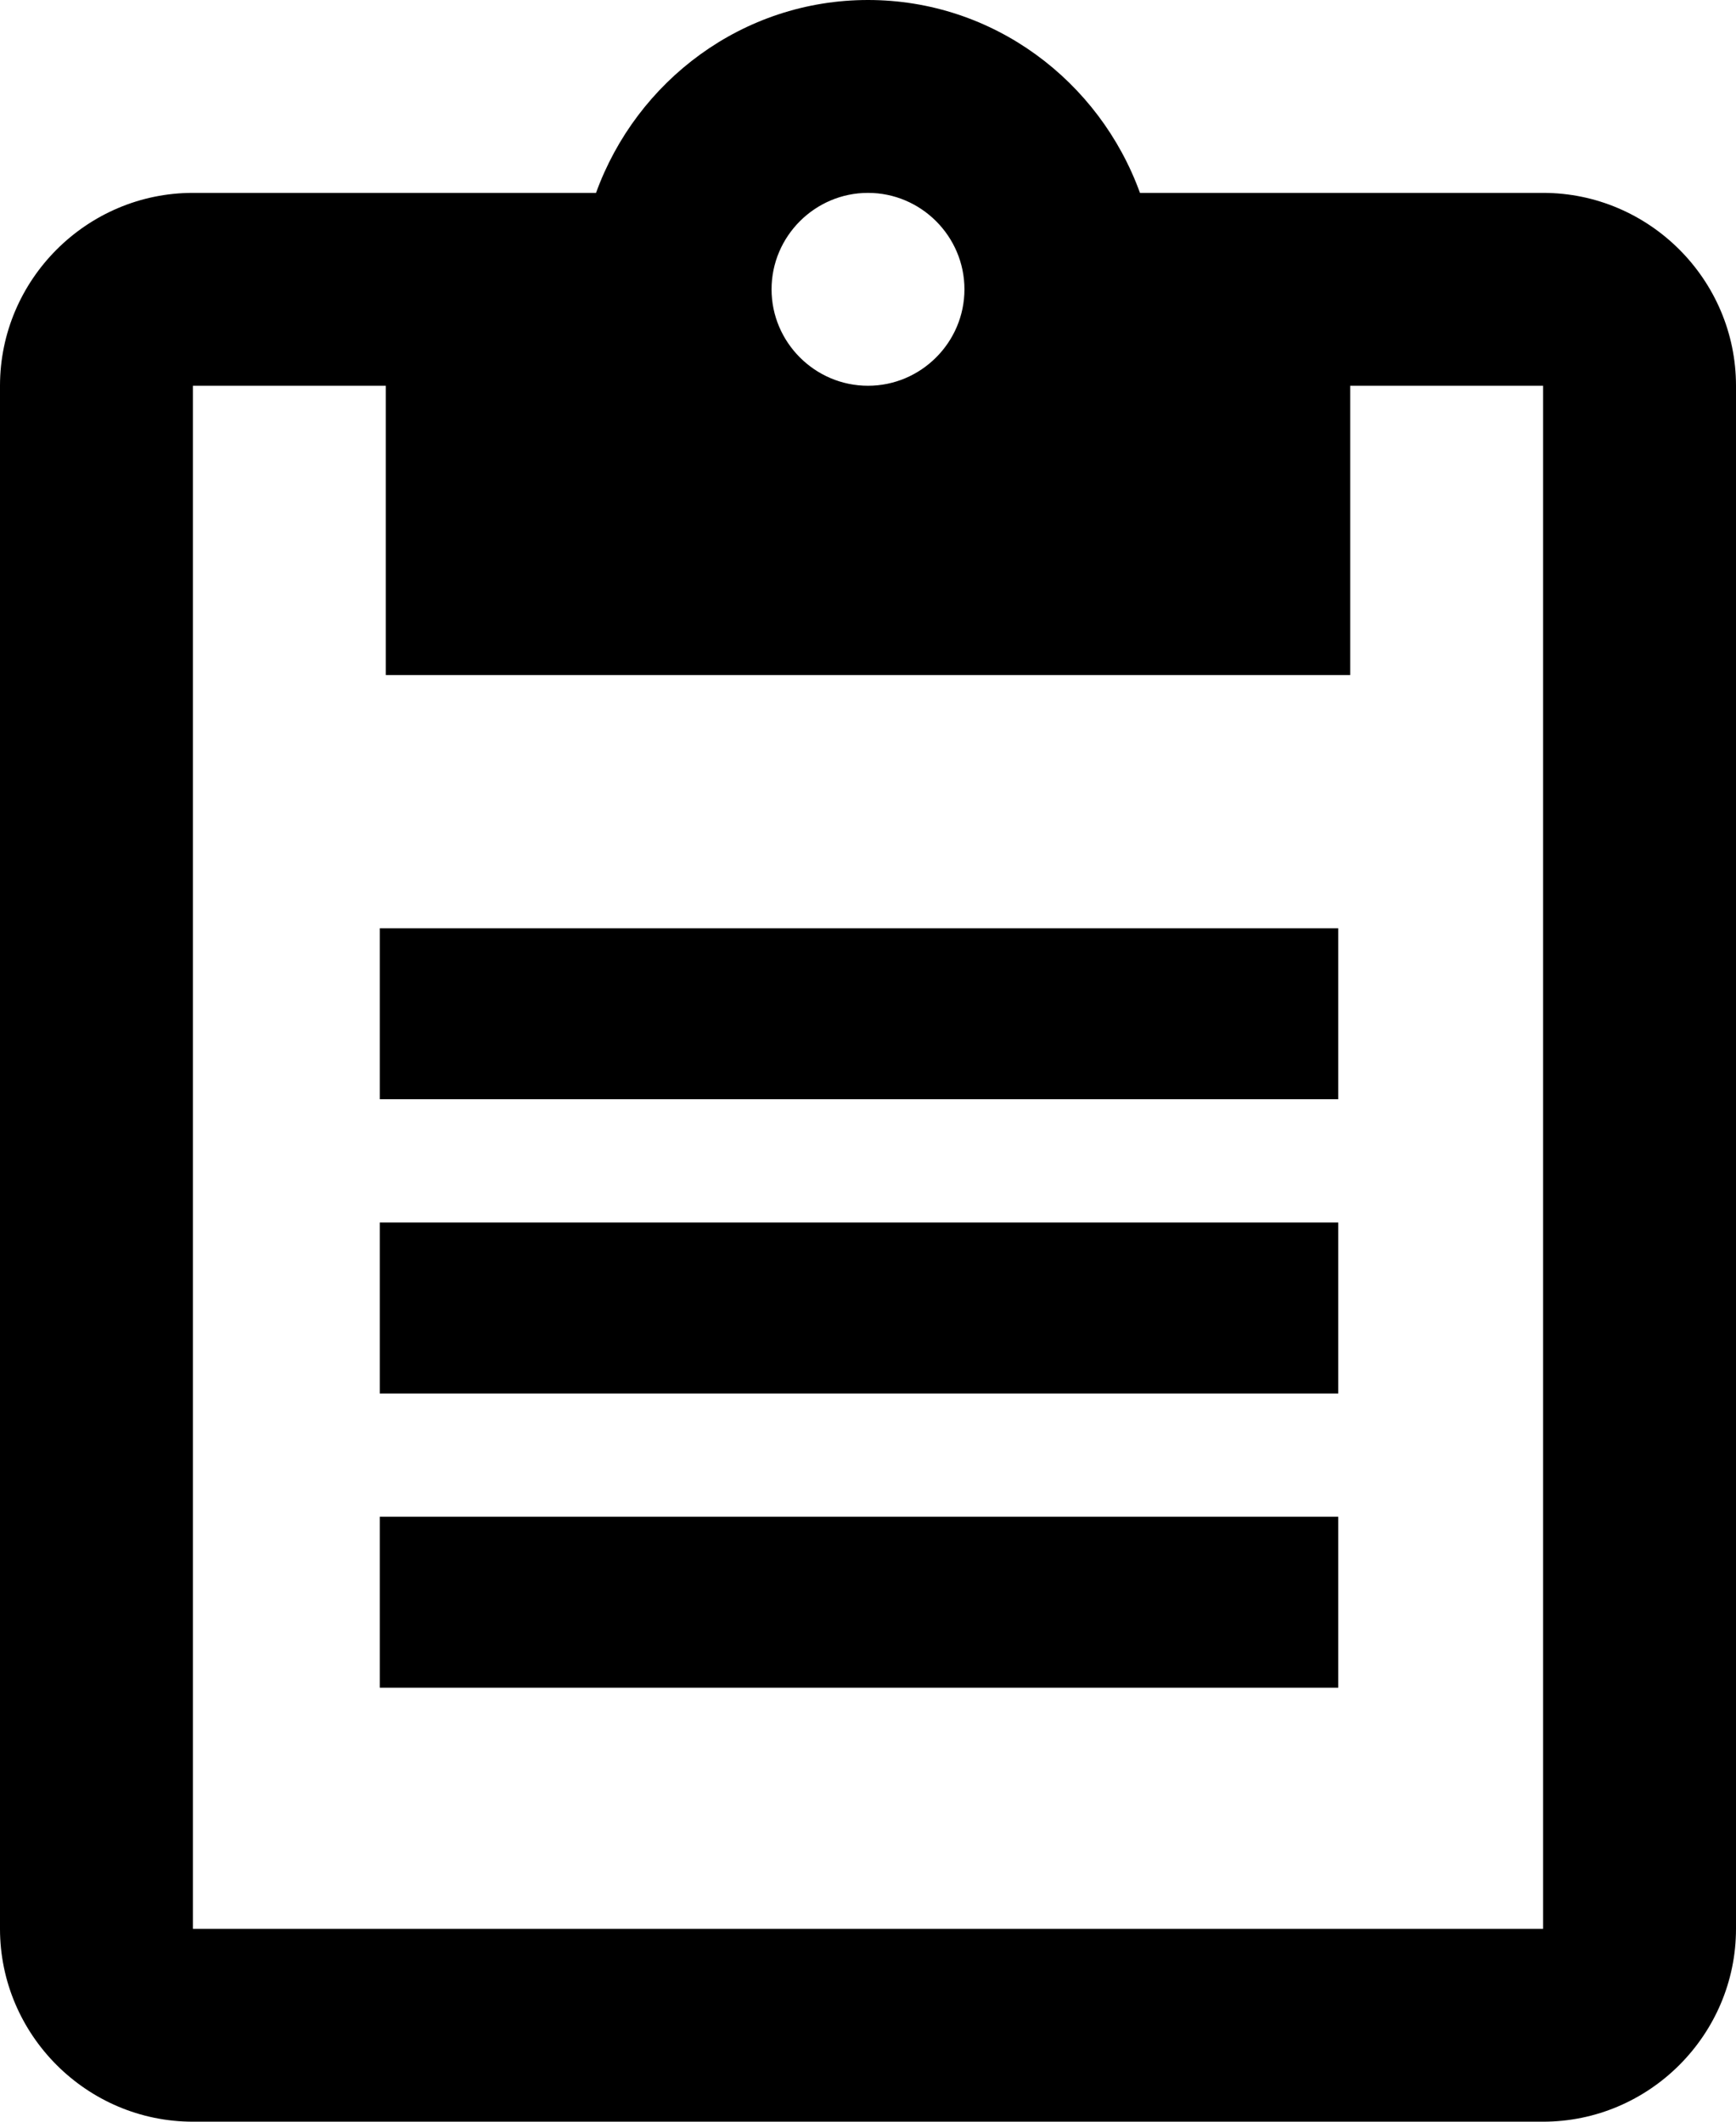 <?xml version="1.0" encoding="utf-8"?>
<!-- Generator: Adobe Illustrator 16.0.4, SVG Export Plug-In . SVG Version: 6.00 Build 0)  -->
<!DOCTYPE svg PUBLIC "-//W3C//DTD SVG 1.1//EN" "http://www.w3.org/Graphics/SVG/1.1/DTD/svg11.dtd">
<svg version="1.1" id="Layer_1" xmlns="http://www.w3.org/2000/svg" xmlns:xlink="http://www.w3.org/1999/xlink" x="0px" y="0px"
	 width="18px" height="22px" viewBox="0 0 18 22" enable-background="new 0 0 18 22" xml:space="preserve">
<g>
	<path d="M16,20H2V4h2v3h10V4h2V20 M9,2c0.55,0,1,0.45,1,1S9.55,4,9,4S8,3.55,8,3S8.45,2,9,2z M16,2h-4.18C11.4,0.84,10.3,0,9,0
		S6.6,0.84,6.18,2H2C0.9,2,0,2.9,0,4v16c0,1.1,0.9,2,2,2h14c1.1,0,2-0.9,2-2V4C18,2.9,17.1,2,16,2z"/>
</g>
<rect x="3.938" y="9.625" width="9.938" height="1.773"/>
<rect x="3.938" y="12.676" width="9.938" height="1.773"/>
<rect x="3.938" y="15.727" width="9.938" height="1.773"/>
</svg>
